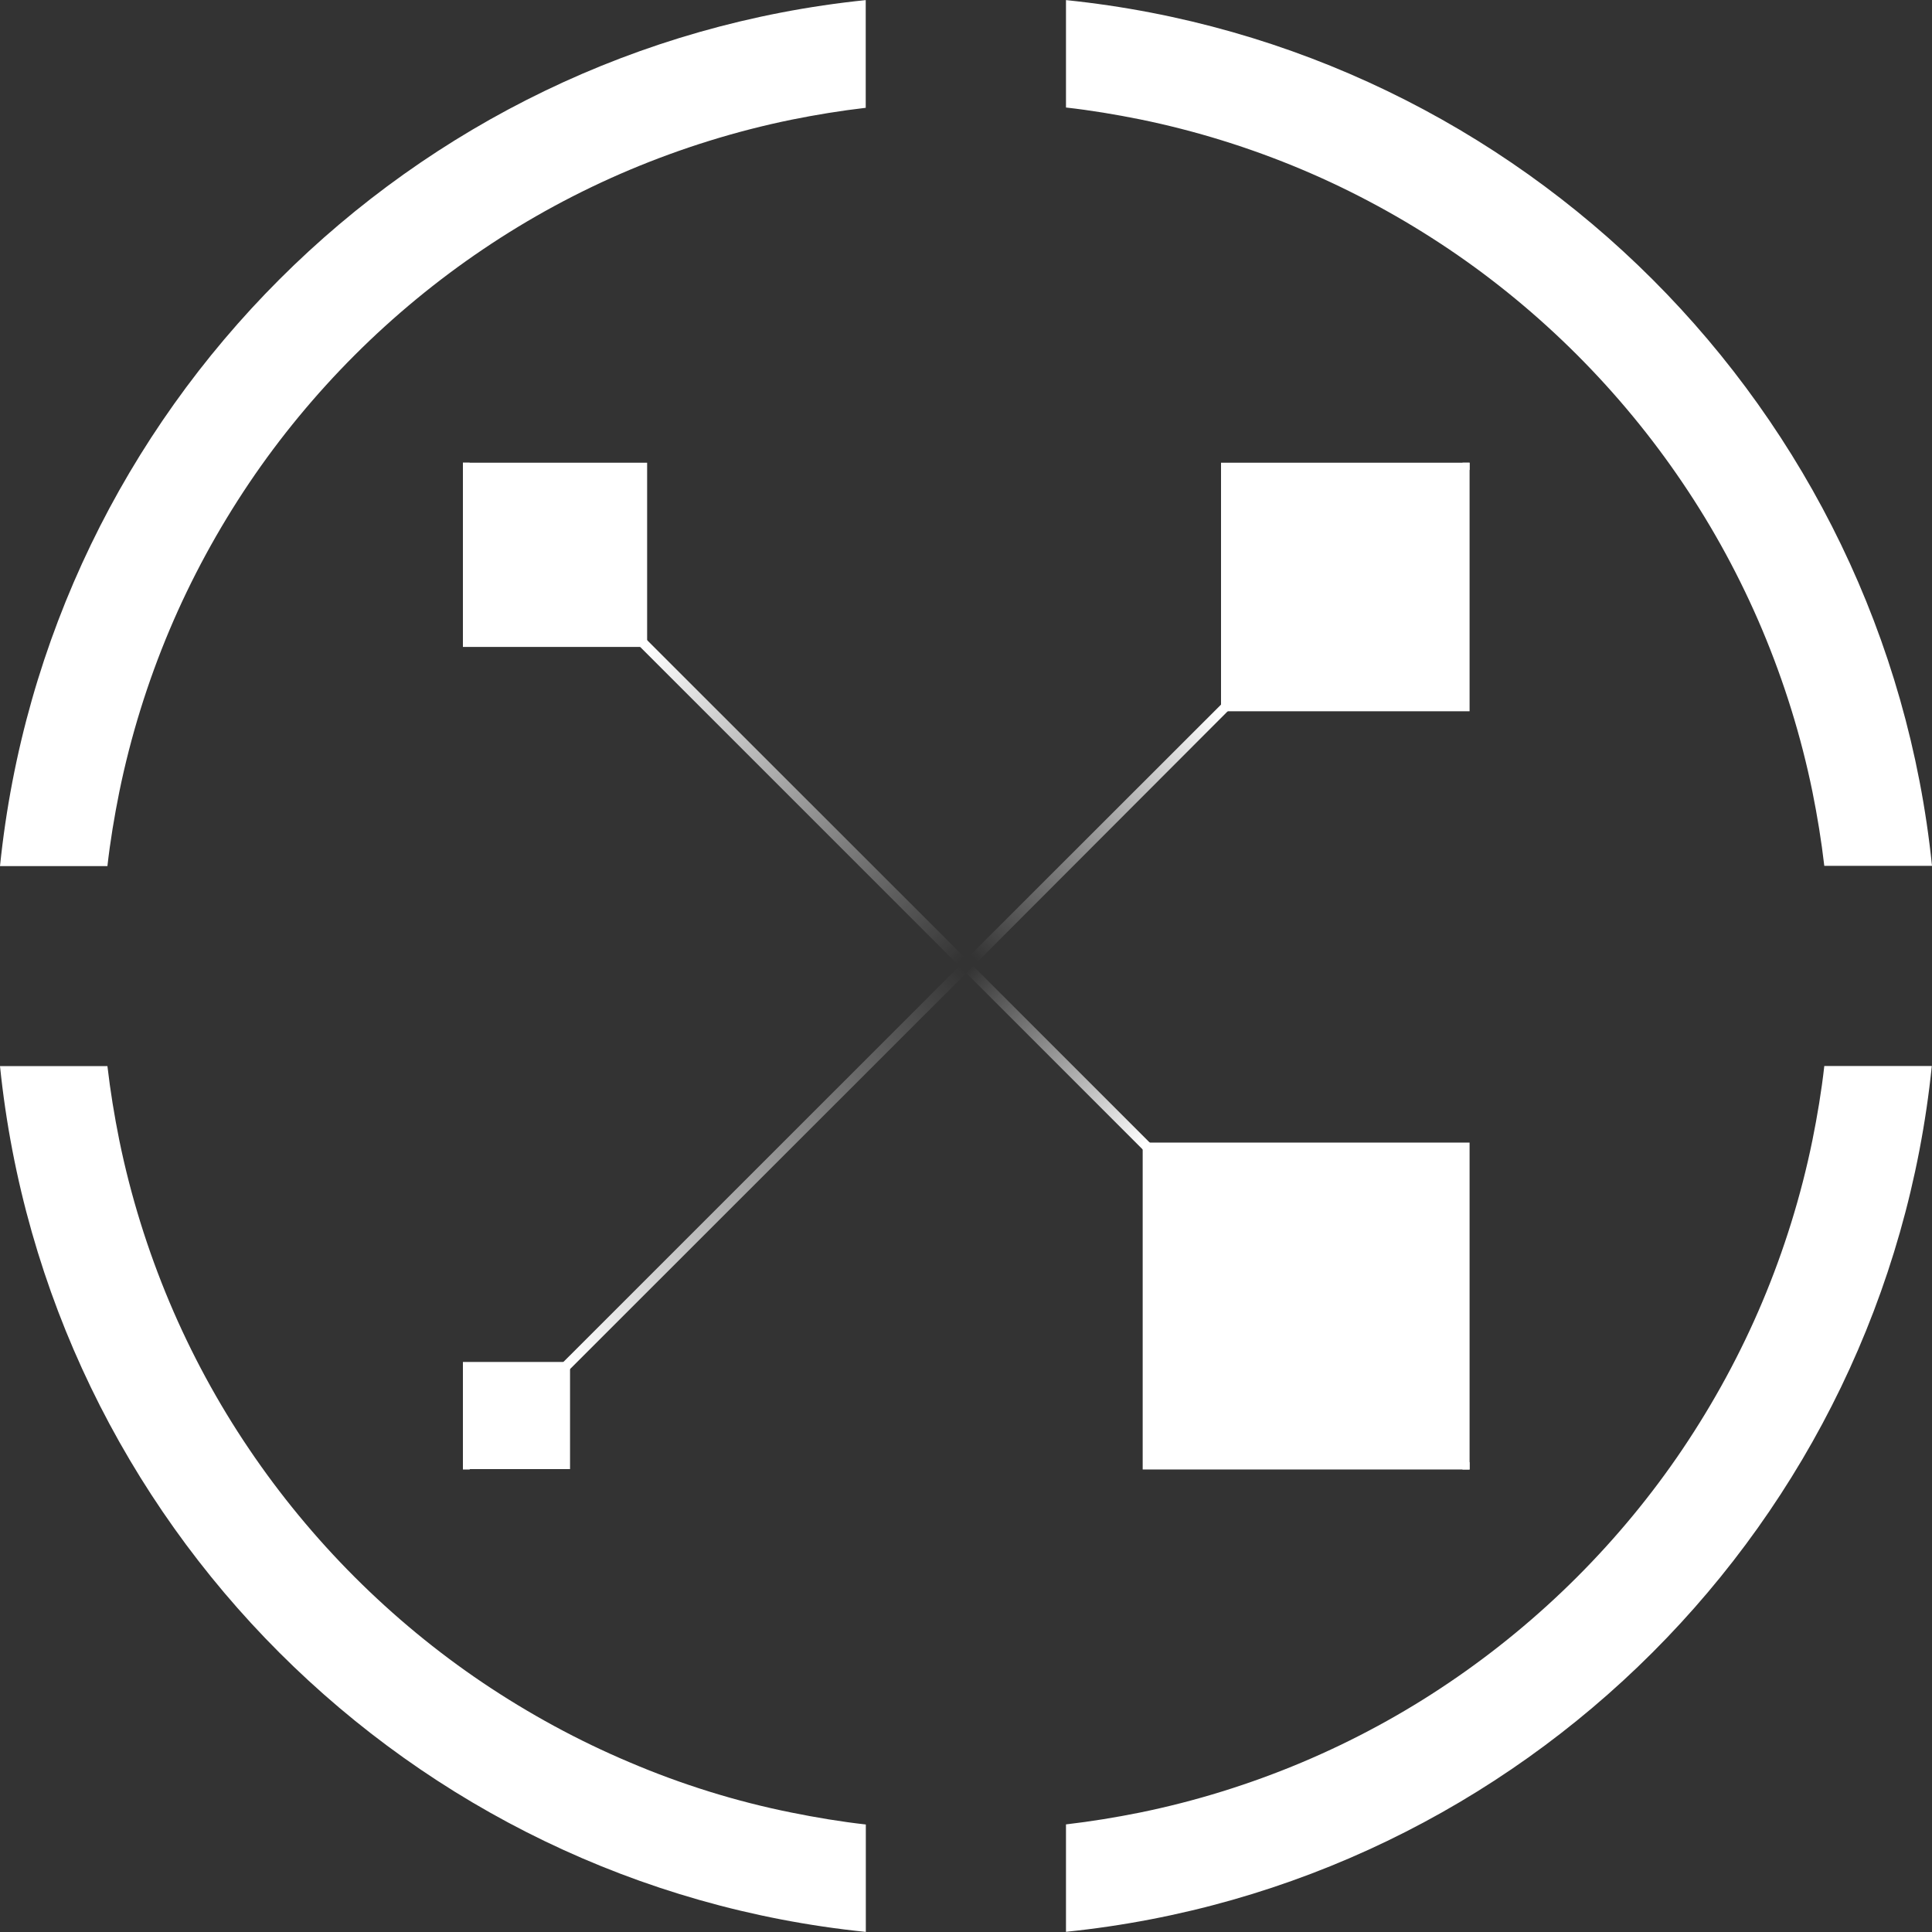<?xml version="1.0" encoding="utf-8"?>
<!-- Generator: Adobe Illustrator 25.0.0, SVG Export Plug-In . SVG Version: 6.00 Build 0)  -->
<svg version="1.1" id="OraiDex" xmlns="http://www.w3.org/2000/svg" xmlns:xlink="http://www.w3.org/1999/xlink" x="0px" y="0px"
	 viewBox="0 0 2000 2000" style="enable-background:new 0 0 2000 2000;" xml:space="preserve">
<rect x="0" y="0" width="2000" height="2000" fill="#333333" stroke="none"/>
<style type="text/css">
	.st0{fill:#FFFFFF;}
	.st1{fill:url(#SVGID_1_);}
	.st2{fill:url(#SVGID_2_);}
	.st3{fill:url(#SVGID_3_);}
	.st4{fill:url(#SVGID_4_);}
</style>
<path class="st0" d="M0,896.6h111.2c2.9-25.9,7.2-51.5,12.3-76.8c11.7-57.3,29.3-113.9,52-167.7c22.4-53.1,50.1-104,82.4-152
	c32-47.5,68.8-92,109.3-132.5s85.1-77.3,132.5-109.3c47.7-32.3,98.9-60,152-82.4c53.9-22.7,110.4-40.3,167.7-52
	c25.3-5.1,50.9-9.3,76.8-12.3V0.1C424,48.6,48.3,424.1,0,896.6z M1888.5,1103.6c-2.9,25.9-7.2,51.5-12.3,76.8
	c-11.7,57.3-29.3,113.9-52,167.7c-22.4,53.1-50.1,104-82.4,152c-32,47.5-68.8,92-109.3,132.5c-40.5,40.5-85.1,77.3-132.5,109.3
	c-47.7,32.3-98.9,60-152,82.4c-53.9,22.7-110.4,40.3-167.7,52c-25.3,5.1-50.9,9.3-76.8,12.3v111.2c472.3-48.3,848-424,896.3-896.3
	H1888.5z M651.7,1824.3c-53.1-22.4-104-50.1-152-82.4c-47.5-32-92-68.8-132.5-109.3s-77.3-85.1-109.3-132.5
	c-32.3-47.7-60-98.9-82.4-152c-22.7-53.9-40.3-110.4-52-167.7c-5.1-25.3-9.3-50.9-12.3-76.8H0c48.3,472.3,424,848,896.3,896.3
	v-111.2c-25.9-2.9-51.5-7.2-76.8-12.3C762.1,1864.9,705.6,1847.3,651.7,1824.3z M1103.5,0.1v111.2c25.9,2.9,51.5,7.2,76.8,12.3
	c57.3,11.7,113.9,29.3,167.7,52c53.1,22.4,104,50.1,152,82.4c47.5,32,92,68.8,132.5,109.3c40.5,40.5,77.3,85.1,109.3,132.5
	c32.3,47.7,60,98.9,82.4,152c22.7,53.9,40.3,110.4,52,167.7c5.1,25.3,9.3,50.9,12.3,76.8H2000C1951.5,424.1,1576,48.6,1103.5,0.1z"
	/>
<g>
	<rect x="479.2" y="479" class="st0" width="190.7" height="190.7"/>
	<rect x="1264" y="479" class="st0" width="257.3" height="257.3"/>
	<polygon class="st0" points="1521.3,1182.8 1521.3,1521.2 1521.3,1521.2 1182.9,1521.2 1182.9,1182.8 	"/>
	<rect x="479.2" y="1409.9" class="st0" width="110.9" height="110.9"/>
	<g>
		
			<linearGradient id="SVGID_1_" gradientUnits="userSpaceOnUse" x1="996.667" y1="996.317" x2="588.703" y2="588.354" gradientTransform="matrix(1 0 0 -1 0 2000)">
			<stop  offset="0" style="stop-color:#FFFFFF;stop-opacity:0"/>
			<stop  offset="1" style="stop-color:#FFFFFF"/>
		</linearGradient>
		<polygon class="st1" points="1000.3,1007.3 486.1,1521.2 479.2,1521.2 479.2,1513.9 993.1,1000.1 		"/>
		
			<linearGradient id="SVGID_2_" gradientUnits="userSpaceOnUse" x1="1003.867" y1="1003.516" x2="1262.774" y2="1262.424" gradientTransform="matrix(1 0 0 -1 0 2000)">
			<stop  offset="1.761449e-02" style="stop-color:#FFFFFF;stop-opacity:0"/>
			<stop  offset="1" style="stop-color:#FFFFFF"/>
		</linearGradient>
		<polygon class="st2" points="1521.3,479 1521.3,486.2 1270.9,736.3 1007.5,1000.1 1000.3,992.9 1264,729.4 1514.1,479 		"/>
		
			<linearGradient id="SVGID_3_" gradientUnits="userSpaceOnUse" x1="994.403" y1="1005.78" x2="668.599" y2="1331.584" gradientTransform="matrix(1 0 0 -1 0 2000)">
			<stop  offset="0" style="stop-color:#FFFFFF;stop-opacity:0"/>
			<stop  offset="1" style="stop-color:#FFFFFF"/>
		</linearGradient>
		<polygon class="st3" points="1000.3,992.9 993.1,1000.1 479.2,486.2 479.2,479 486.1,479 		"/>
		
			<linearGradient id="SVGID_4_" gradientUnits="userSpaceOnUse" x1="1002.756" y1="997.428" x2="1188.902" y2="811.282" gradientTransform="matrix(1 0 0 -1 0 2000)">
			<stop  offset="0" style="stop-color:#FFFFFF;stop-opacity:0"/>
			<stop  offset="0.981" style="stop-color:#FFFFFF"/>
		</linearGradient>
		<polygon class="st4" points="1521.3,1513.9 1521.3,1521.2 1521.3,1521.2 1514.1,1521.2 1000.3,1007.3 1007.5,1000.1 		"/>
	</g>
</g>
</svg>
